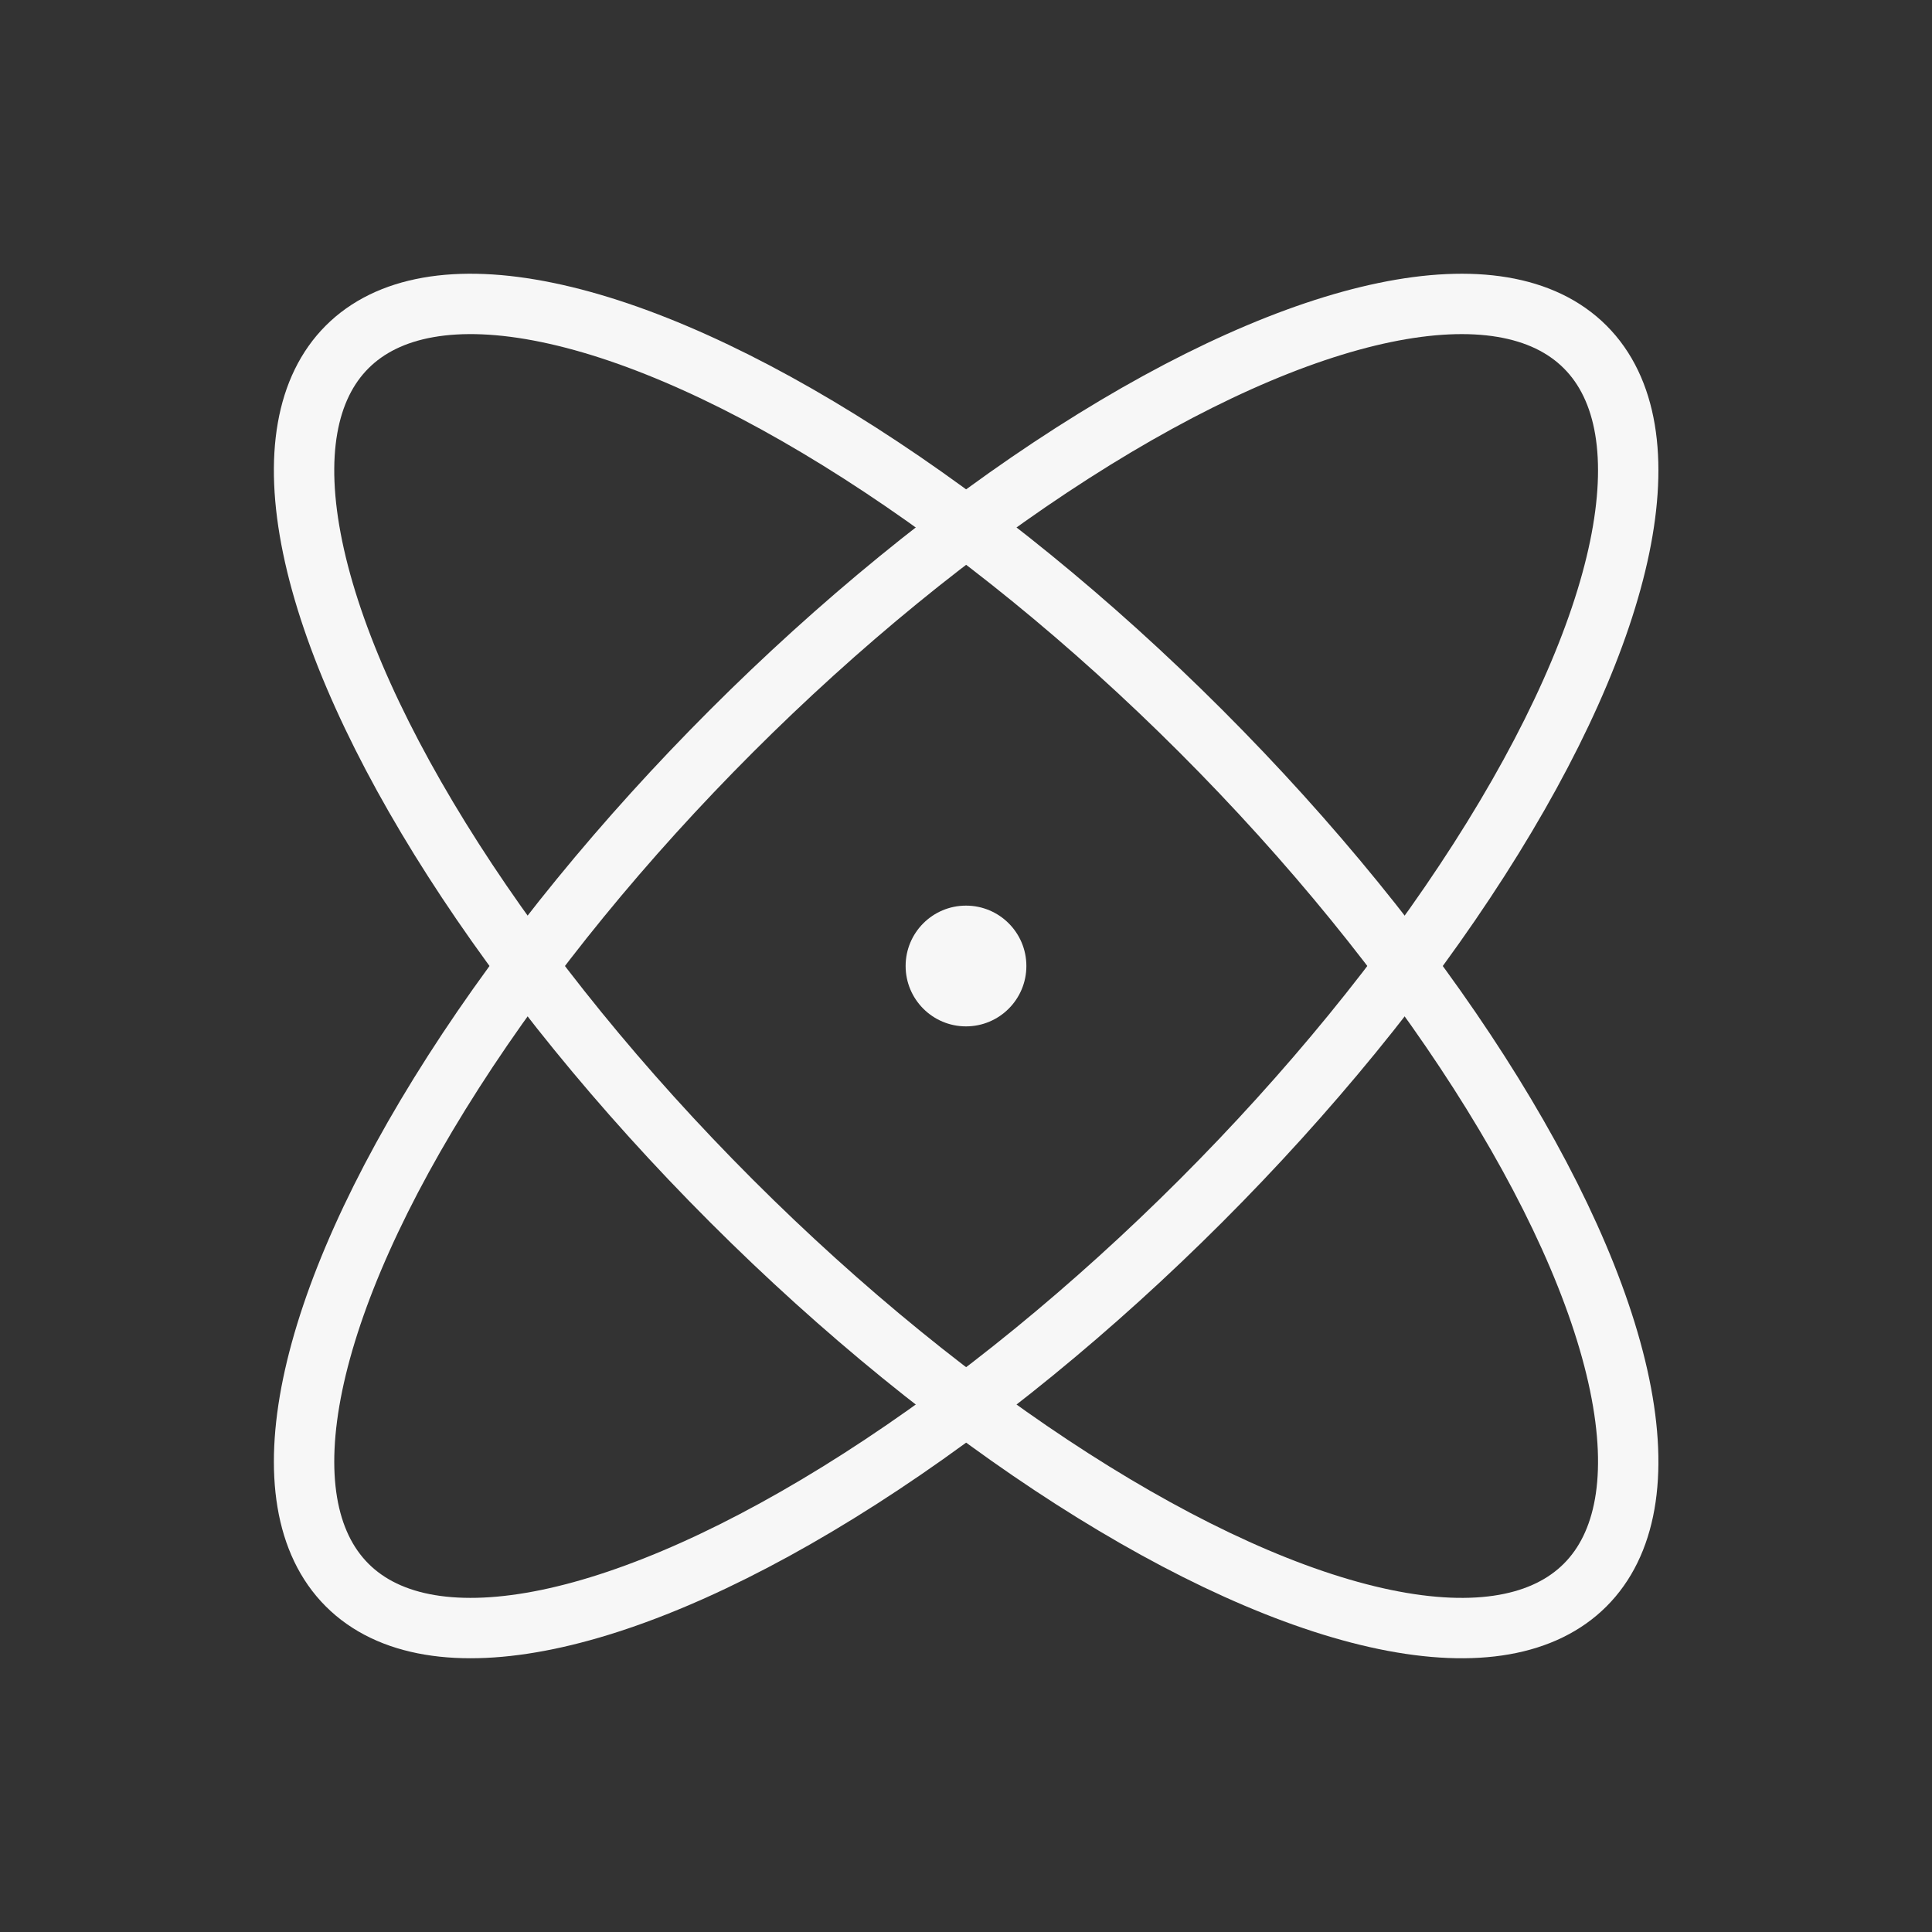 <svg xmlns="http://www.w3.org/2000/svg" width="192" height="192" fill="#f7f7f7" viewBox="0 0 256 256"><rect x="0" y="0" width="256" height="256" fill="#333333" stroke="none"/><rect width="256" height="256" fill="none"></rect><ellipse cx="128" cy="128" rx="44" ry="116" transform="translate(-53 128) rotate(-45)" fill="none" stroke="#f7f7f7" stroke-linecap="round" stroke-linejoin="round" stroke-width="8"></ellipse><ellipse cx="128" cy="128" rx="116" ry="44" transform="translate(-53 128) rotate(-45)" fill="none" stroke="#f7f7f7" stroke-linecap="round" stroke-linejoin="round" stroke-width="8"></ellipse><circle cx="128" cy="128" r="8"></circle></svg>
